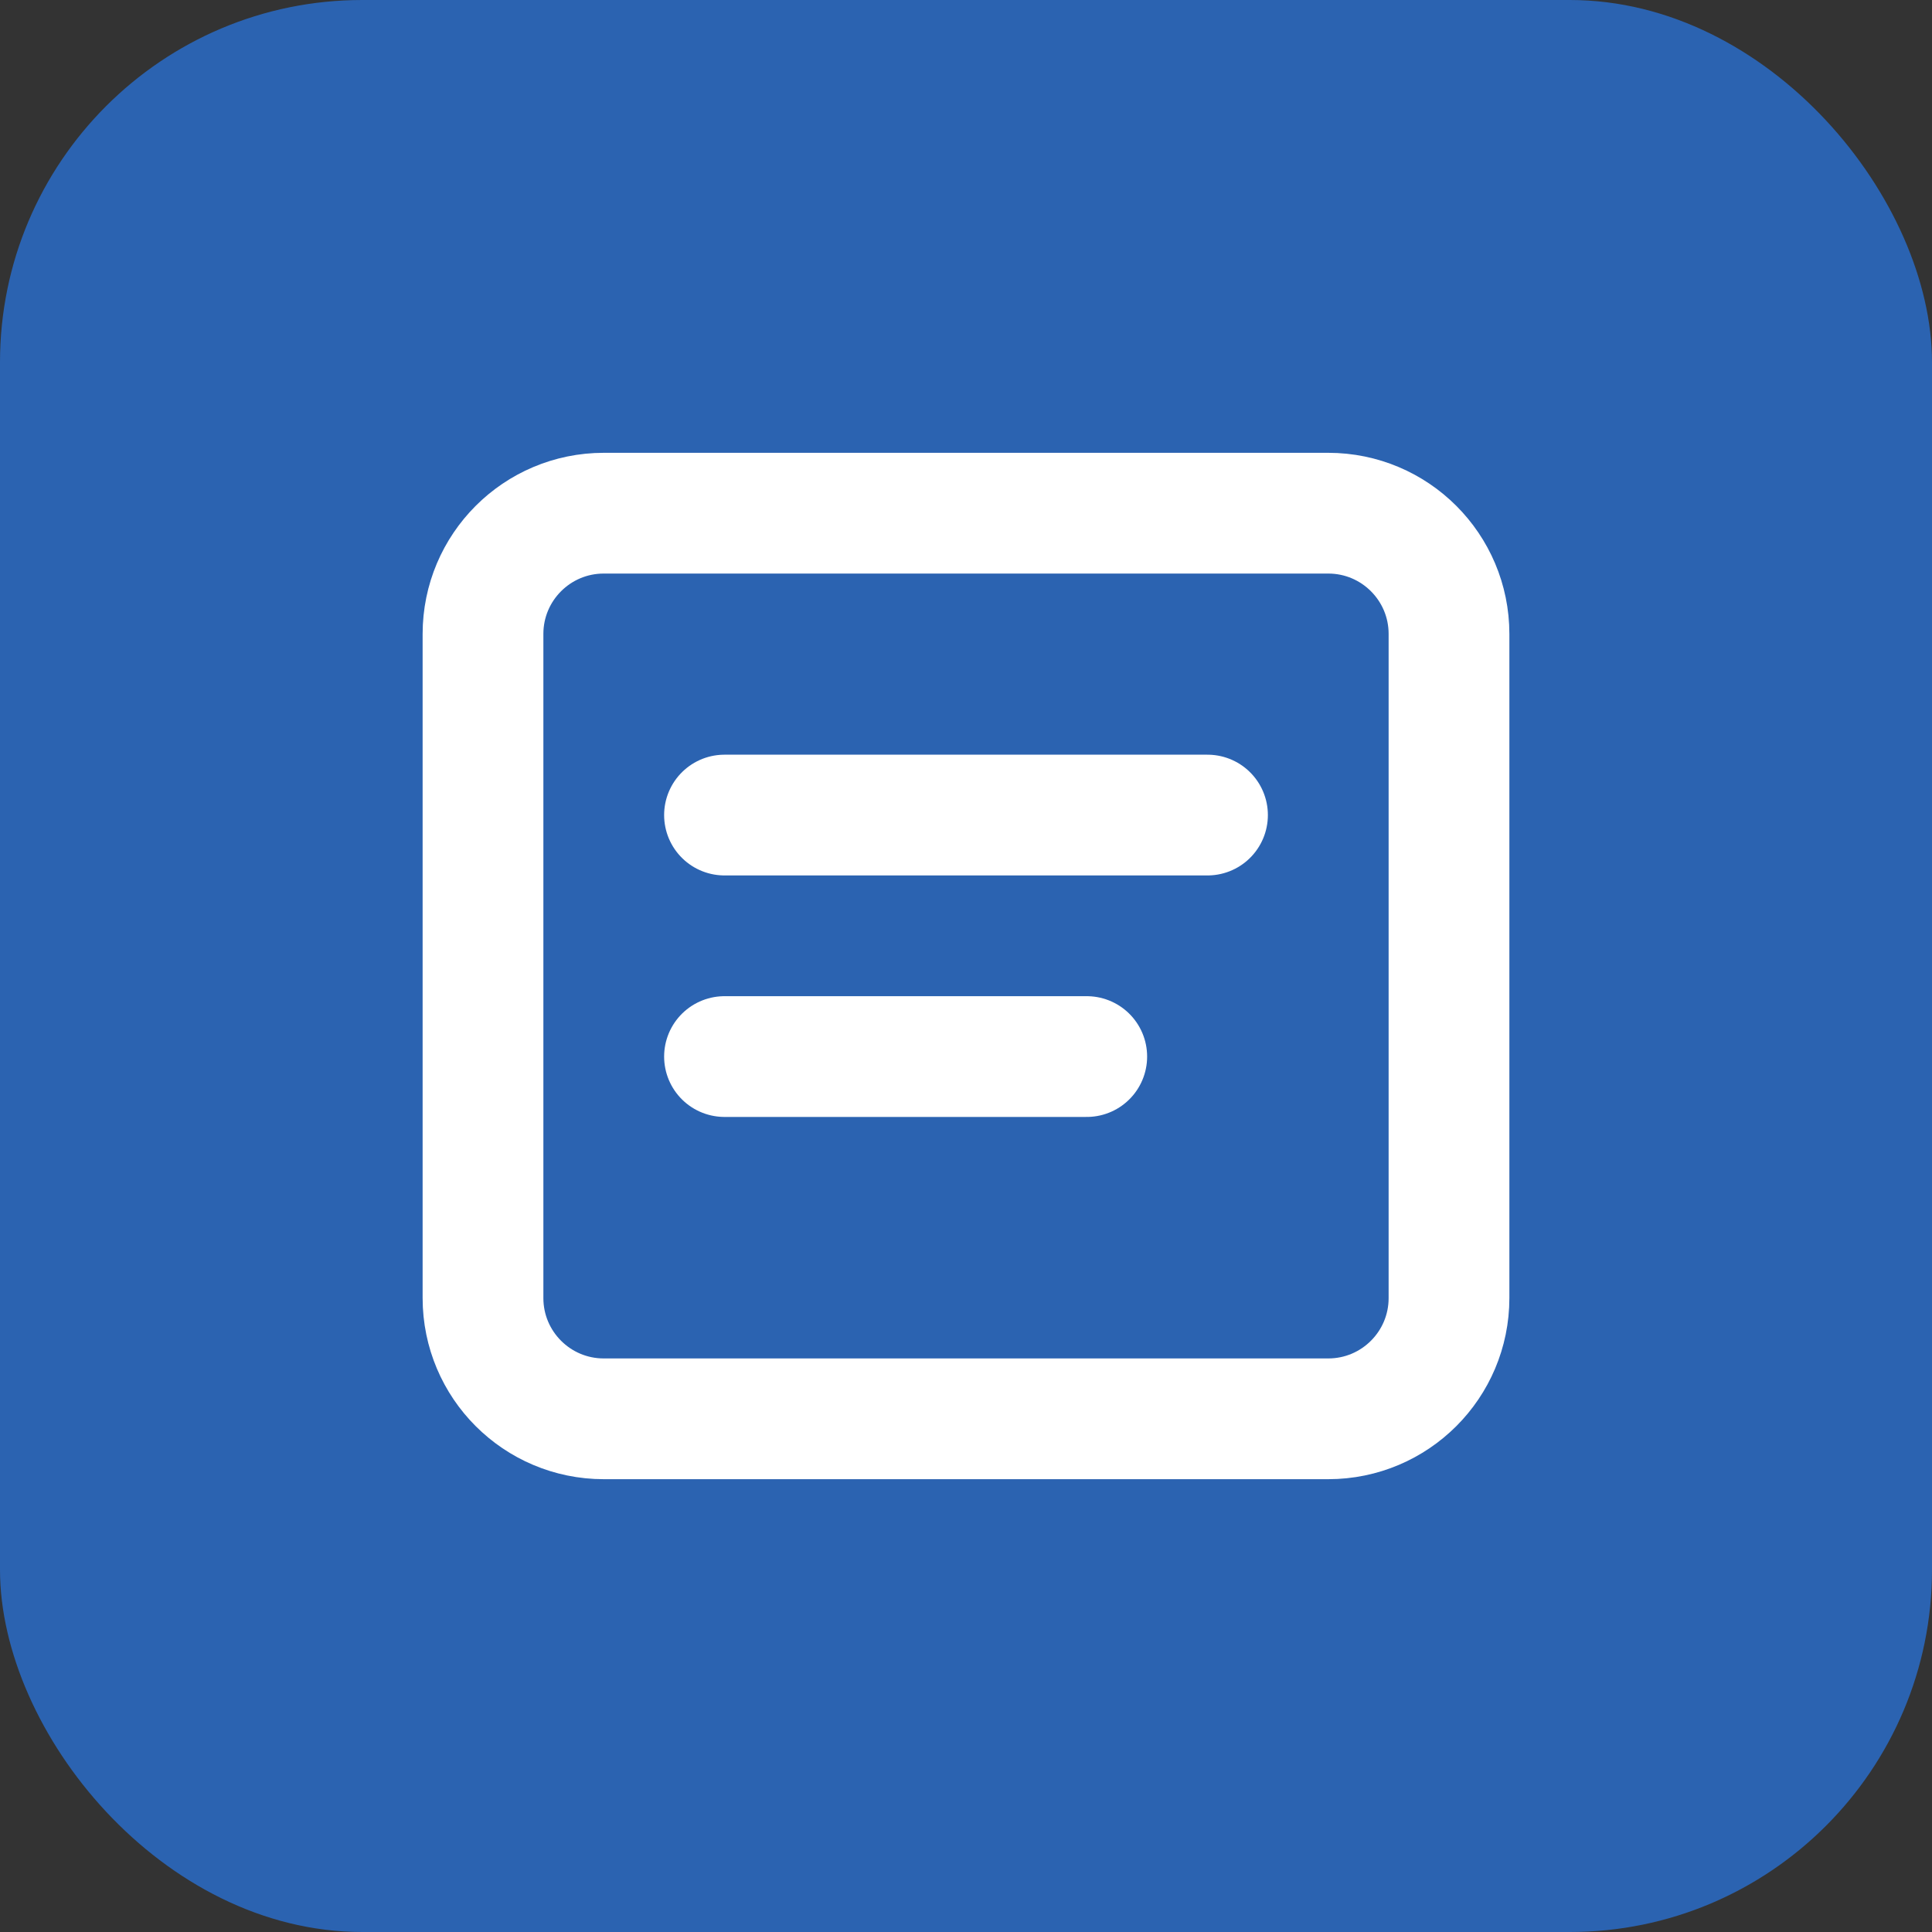 
<svg xmlns="http://www.w3.org/2000/svg" width="64" height="64" viewBox="0 0 64 64" fill="none">
  <rect x="0" y="0" width="64" height="64" fill="#333333" stroke="none"/>
  <rect width="64" height="64" rx="12" fill="#2b63b1"/>
  <path d="M16 21C16 18.791 17.791 17 20 17H44C46.209 17 48 18.791 48 21V43C48 45.209 46.209 47 44 47H20C17.791 47 16 45.209 16 43V21Z" stroke="white" stroke-width="4"/>
  <path d="M24 27H40" stroke="white" stroke-width="4" stroke-linecap="round"/>
  <path d="M24 35H36" stroke="white" stroke-width="4" stroke-linecap="round"/>
</svg>

